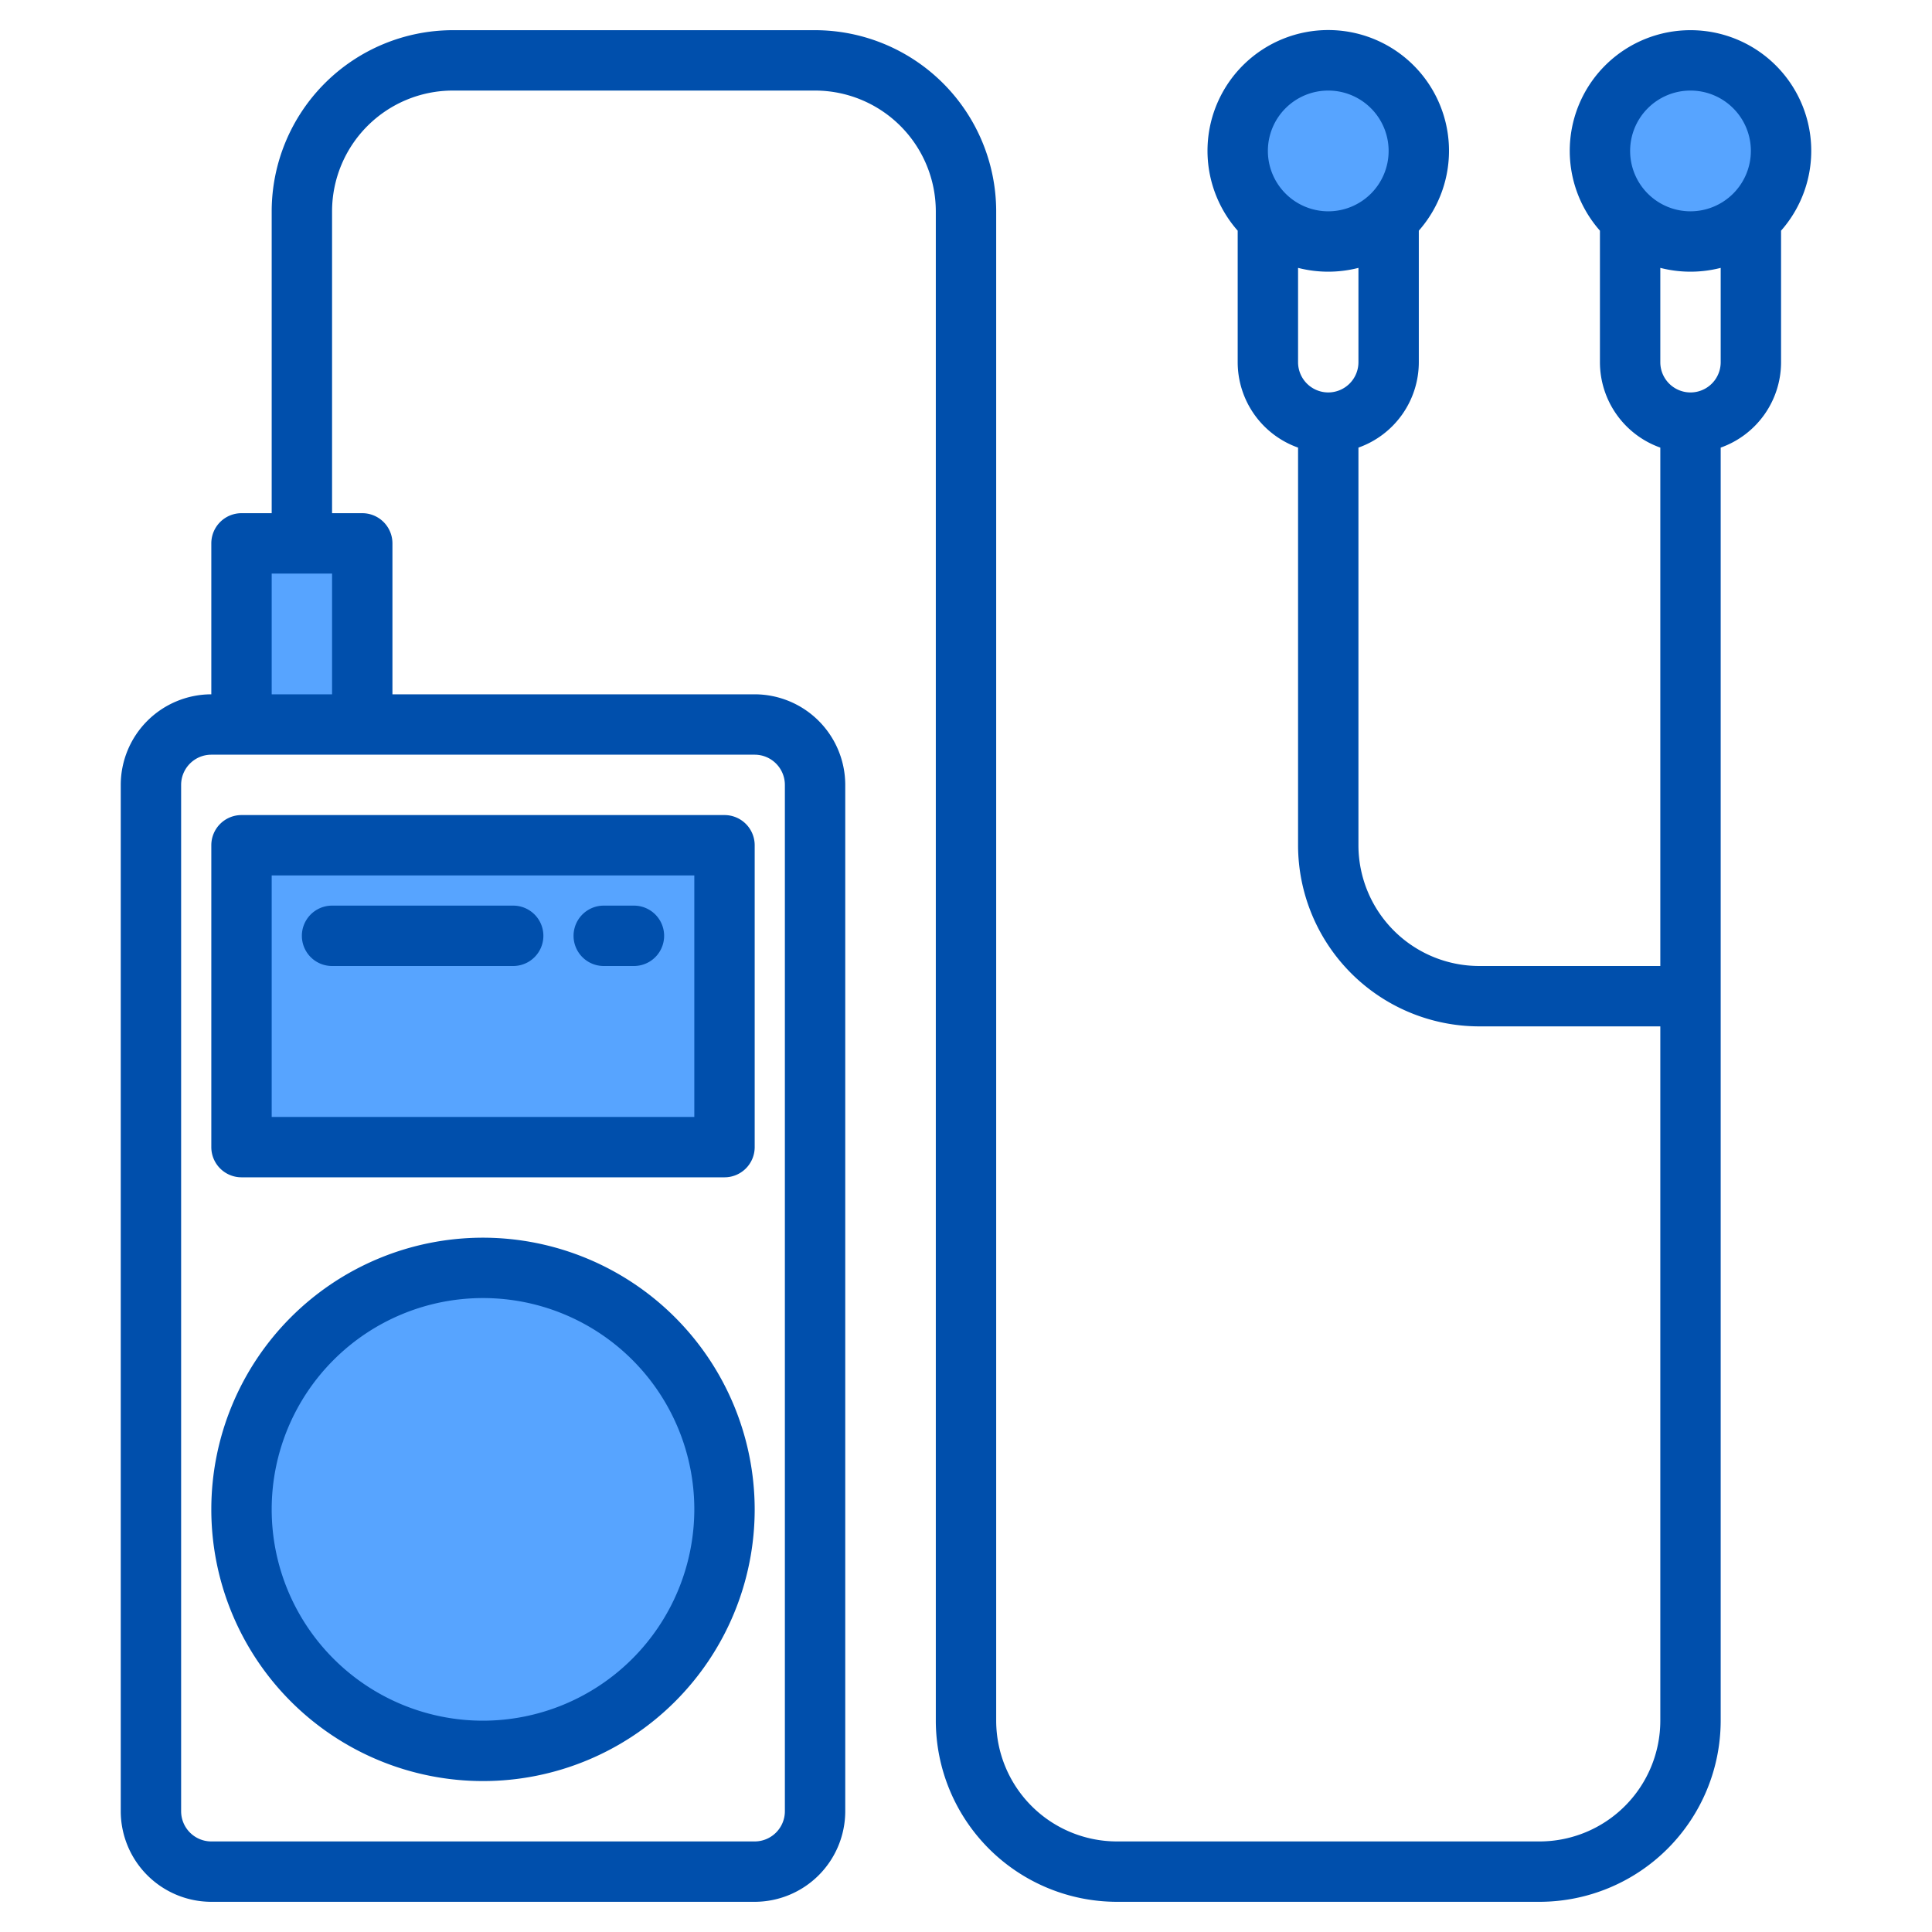 <svg height="512" viewBox="0 0 512 512" width="512" xmlns="http://www.w3.org/2000/svg"><g><g fill="#57a4ff"><circle cx="128" cy="400" r="64"/><path d="m64 224h128v80h-128z"/><path d="m64 224h128v80h-128z"/><circle cx="128" cy="400" r="64"/><path d="m64 144h32v48h-32z"/><path d="m376 40a24 24 0 1 1 -24-24 23.927 23.927 0 0 1 24 24z"/><path d="m368 57.88a23.975 23.975 0 0 1 -32 0z"/><path d="m472 40a24 24 0 1 1 -24-24 23.927 23.927 0 0 1 24 24z"/><path d="m464 57.88a23.975 23.975 0 0 1 -32 0z"/></g><g fill="#004fac"><path d="m56 224v80a8 8 0 0 0 8 8h128a8 8 0 0 0 8-8v-80a8 8 0 0 0 -8-8h-128a8 8 0 0 0 -8 8zm16 8h112v64h-112z"/><path d="m128 328a72 72 0 1 0 72 72 72.081 72.081 0 0 0 -72-72zm0 128a56 56 0 1 1 56-56 56.064 56.064 0 0 1 -56 56z"/><path d="m448 8a31.974 31.974 0 0 0 -24 53.13v34.87a24.031 24.031 0 0 0 16 22.62v137.38h-48a32.03 32.03 0 0 1 -32-32v-105.38a24.031 24.031 0 0 0 16-22.62v-34.87a32 32 0 1 0 -48 0v34.87a24.031 24.031 0 0 0 16 22.62v105.38a48.051 48.051 0 0 0 48 48h48v184a32.03 32.03 0 0 1 -32 32h-112a32.03 32.03 0 0 1 -32-32v-400a48.051 48.051 0 0 0 -48-48h-96a48.051 48.051 0 0 0 -48 48v80h-8a8 8 0 0 0 -8 8v40a24.032 24.032 0 0 0 -24 24v272a24.032 24.032 0 0 0 24 24h144a24.032 24.032 0 0 0 24-24v-272a24.032 24.032 0 0 0 -24-24h-96v-40a8 8 0 0 0 -8-8h-8v-80a32.03 32.03 0 0 1 32-32h96a32.03 32.03 0 0 1 32 32v400a48.051 48.051 0 0 0 48 48h112a48.051 48.051 0 0 0 48-48v-337.38a24.031 24.031 0 0 0 16-22.62v-34.87a31.974 31.974 0 0 0 -24-53.13zm-112 32a16 16 0 1 1 16 16 16.021 16.021 0 0 1 -16-16zm16 64a8.011 8.011 0 0 1 -8-8v-25.01a32.188 32.188 0 0 0 16 0v25.01a8.011 8.011 0 0 1 -8 8zm-280 48h16v32h-16zm128 48a8.011 8.011 0 0 1 8 8v272a8.011 8.011 0 0 1 -8 8h-144a8.011 8.011 0 0 1 -8-8v-272a8.011 8.011 0 0 1 8-8zm256-104a8 8 0 0 1 -16 0v-25.01a32.188 32.188 0 0 0 16 0zm-8-40a16 16 0 1 1 16-16 16.021 16.021 0 0 1 -16 16z"/><path d="m136 240h-48a8 8 0 0 0 0 16h48a8 8 0 0 0 0-16z"/><path d="m168 240h-8a8 8 0 0 0 0 16h8a8 8 0 0 0 0-16z"/></g></g></svg>